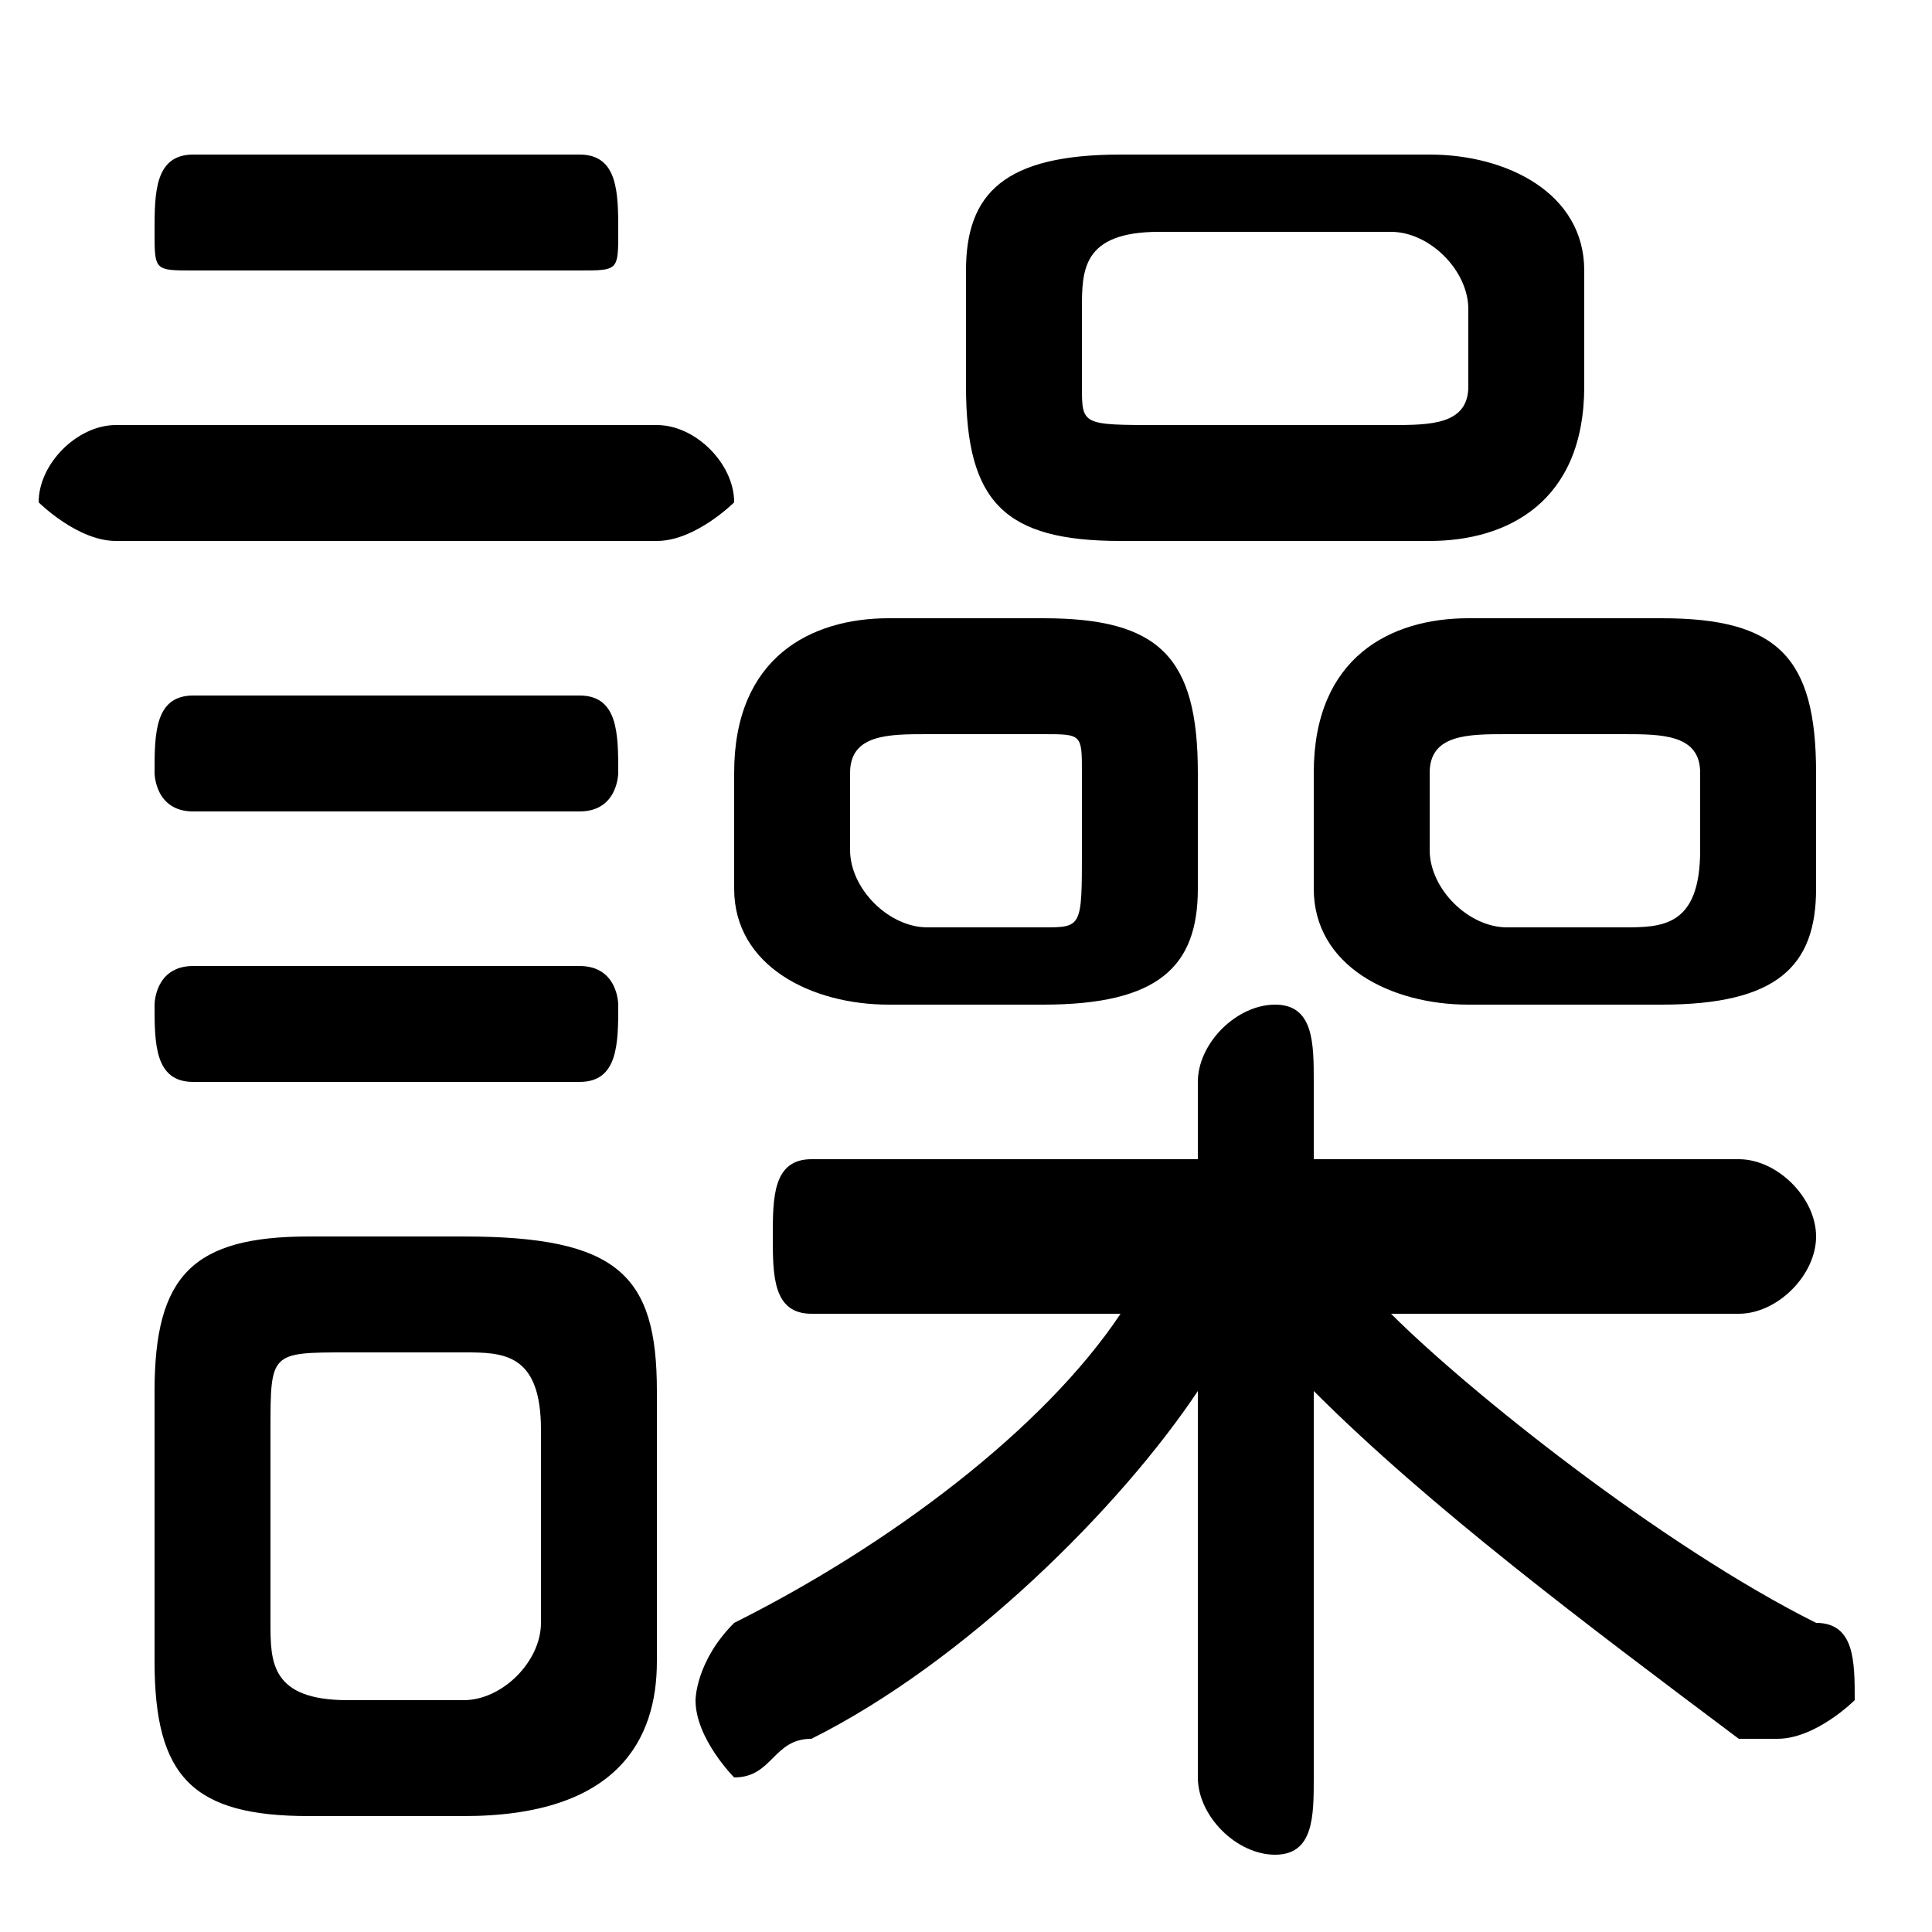 <svg xmlns="http://www.w3.org/2000/svg" viewBox="0 -44.0 50.0 50.0">
    <rect x="0" y="-44.0" width="50.0" height="50.0" fill="#808080" stroke="none"/>
    <g transform="scale(1, -1)">
        <!-- ボディの枠 -->
        <rect x="0" y="-6.0" width="50.0" height="50.0"
            stroke="white" fill="white"/>
        <!-- グリフ座標系の原点 -->
        <circle cx="0" cy="0" r="5" fill="white"/>
        <!-- グリフのアウトライン -->
        <g style="fill:black;stroke:#000000;stroke-width:0;stroke-linecap:round;stroke-linejoin:round;">
        <path d="M 27.0 18.0 C 30.0 18.0 31.0 19.0 31.0 21.0 L 31.0 24.0 C 31.0 27.0 30.0 28.0 27.0 28.0 L 23.0 28.0 C 21.0 28.0 19.0 27.0 19.0 24.0 L 19.0 21.0 C 19.0 19.0 21.0 18.0 23.0 18.0 Z M 24.0 20.0 C 23.0 20.0 22.0 21.0 22.0 22.0 L 22.0 24.0 C 22.0 25.0 23.0 25.0 24.0 25.0 L 27.0 25.0 C 28.0 25.0 28.0 25.0 28.0 24.0 L 28.0 22.0 C 28.0 20.0 28.0 20.0 27.0 20.0 Z M 43.0 18.0 C 46.0 18.0 47.0 19.0 47.0 21.0 L 47.0 24.0 C 47.0 27.0 46.0 28.0 43.0 28.0 L 38.0 28.0 C 36.0 28.0 34.0 27.0 34.0 24.0 L 34.0 21.0 C 34.0 19.0 36.0 18.0 38.0 18.0 Z M 39.0 20.0 C 38.0 20.0 37.0 21.0 37.0 22.0 L 37.0 24.0 C 37.0 25.0 38.0 25.0 39.0 25.0 L 42.0 25.0 C 43.0 25.0 44.0 25.0 44.0 24.0 L 44.0 22.0 C 44.0 20.0 43.0 20.0 42.0 20.0 Z M 37.0 30.0 C 39.0 30.0 41.0 31.0 41.0 34.0 L 41.0 37.0 C 41.0 39.0 39.0 40.0 37.0 40.0 L 29.0 40.0 C 26.0 40.0 25.0 39.0 25.0 37.0 L 25.0 34.0 C 25.0 31.0 26.0 30.0 29.0 30.0 Z M 30.0 33.0 C 28.0 33.0 28.0 33.0 28.0 34.0 L 28.0 36.0 C 28.0 37.0 28.0 38.0 30.0 38.0 L 36.0 38.0 C 37.0 38.0 38.0 37.0 38.0 36.0 L 38.0 34.0 C 38.0 33.0 37.0 33.0 36.0 33.0 Z M 45.0 10.0 C 46.0 10.0 47.0 11.0 47.0 12.0 C 47.0 13.0 46.0 14.0 45.0 14.0 L 34.0 14.0 L 34.0 16.0 C 34.0 17.0 34.0 18.0 33.0 18.0 C 32.0 18.0 31.0 17.0 31.0 16.0 L 31.0 14.0 L 21.0 14.0 C 20.0 14.0 20.0 13.0 20.0 12.0 C 20.0 11.0 20.0 10.0 21.0 10.0 L 29.0 10.0 C 27.0 7.0 23.0 4.0 19.0 2.0 C 18.0 1.0 18.0 0.0 18.0 -0.0 C 18.0 -1.0 19.0 -2.0 19.0 -2.0 C 20.0 -2.0 20.0 -1.0 21.0 -1.0 C 25.0 1.0 29.0 5.0 31.0 8.0 L 31.0 3.0 L 31.0 -2.0 C 31.0 -3.0 32.0 -4.0 33.0 -4.0 C 34.0 -4.0 34.0 -3.0 34.0 -2.0 L 34.0 3.0 L 34.0 8.0 C 37.0 5.0 41.0 2.0 45.0 -1.0 C 46.0 -1.0 46.0 -1.0 46.0 -1.0 C 47.0 -1.0 48.0 -0.0 48.0 0.0 C 48.0 1.0 48.0 2.0 47.0 2.0 C 43.0 4.0 38.0 8.0 36.0 10.0 Z M 12.0 -3.0 C 16.0 -3.0 17.0 -1.0 17.0 1.0 L 17.0 8.0 C 17.0 11.0 16.0 12.0 12.0 12.0 L 8.0 12.0 C 5.0 12.0 4.0 11.0 4.0 8.0 L 4.0 1.0 C 4.0 -2.0 5.0 -3.0 8.0 -3.0 Z M 9.0 0.0 C 7.0 0.0 7.0 1.0 7.0 2.0 L 7.0 7.0 C 7.0 9.0 7.0 9.0 9.0 9.0 L 12.0 9.0 C 13.0 9.0 14.0 9.0 14.0 7.0 L 14.0 2.0 C 14.0 1.0 13.0 0.0 12.0 0.0 Z M 17.0 30.0 C 18.0 30.0 19.0 31.0 19.0 31.0 C 19.0 32.0 18.0 33.0 17.0 33.0 L 3.0 33.0 C 2.0 33.0 1.0 32.0 1.0 31.0 C 1.0 31.0 2.0 30.0 3.0 30.0 Z M 15.0 37.0 C 16.0 37.0 16.0 37.0 16.0 38.0 C 16.0 39.0 16.0 40.0 15.0 40.0 L 5.0 40.0 C 4.0 40.0 4.0 39.0 4.0 38.0 C 4.0 37.0 4.0 37.0 5.0 37.0 Z M 15.0 23.0 C 16.0 23.0 16.0 24.0 16.0 24.0 C 16.0 25.0 16.0 26.0 15.0 26.0 L 5.0 26.0 C 4.0 26.0 4.0 25.0 4.0 24.0 C 4.0 24.0 4.0 23.0 5.0 23.0 Z M 15.0 16.0 C 16.0 16.0 16.0 17.0 16.0 18.0 C 16.0 18.0 16.0 19.0 15.0 19.0 L 5.0 19.0 C 4.0 19.0 4.0 18.0 4.0 18.0 C 4.0 17.0 4.0 16.0 5.0 16.0 Z"/>
    </g>
    </g>
</svg>
